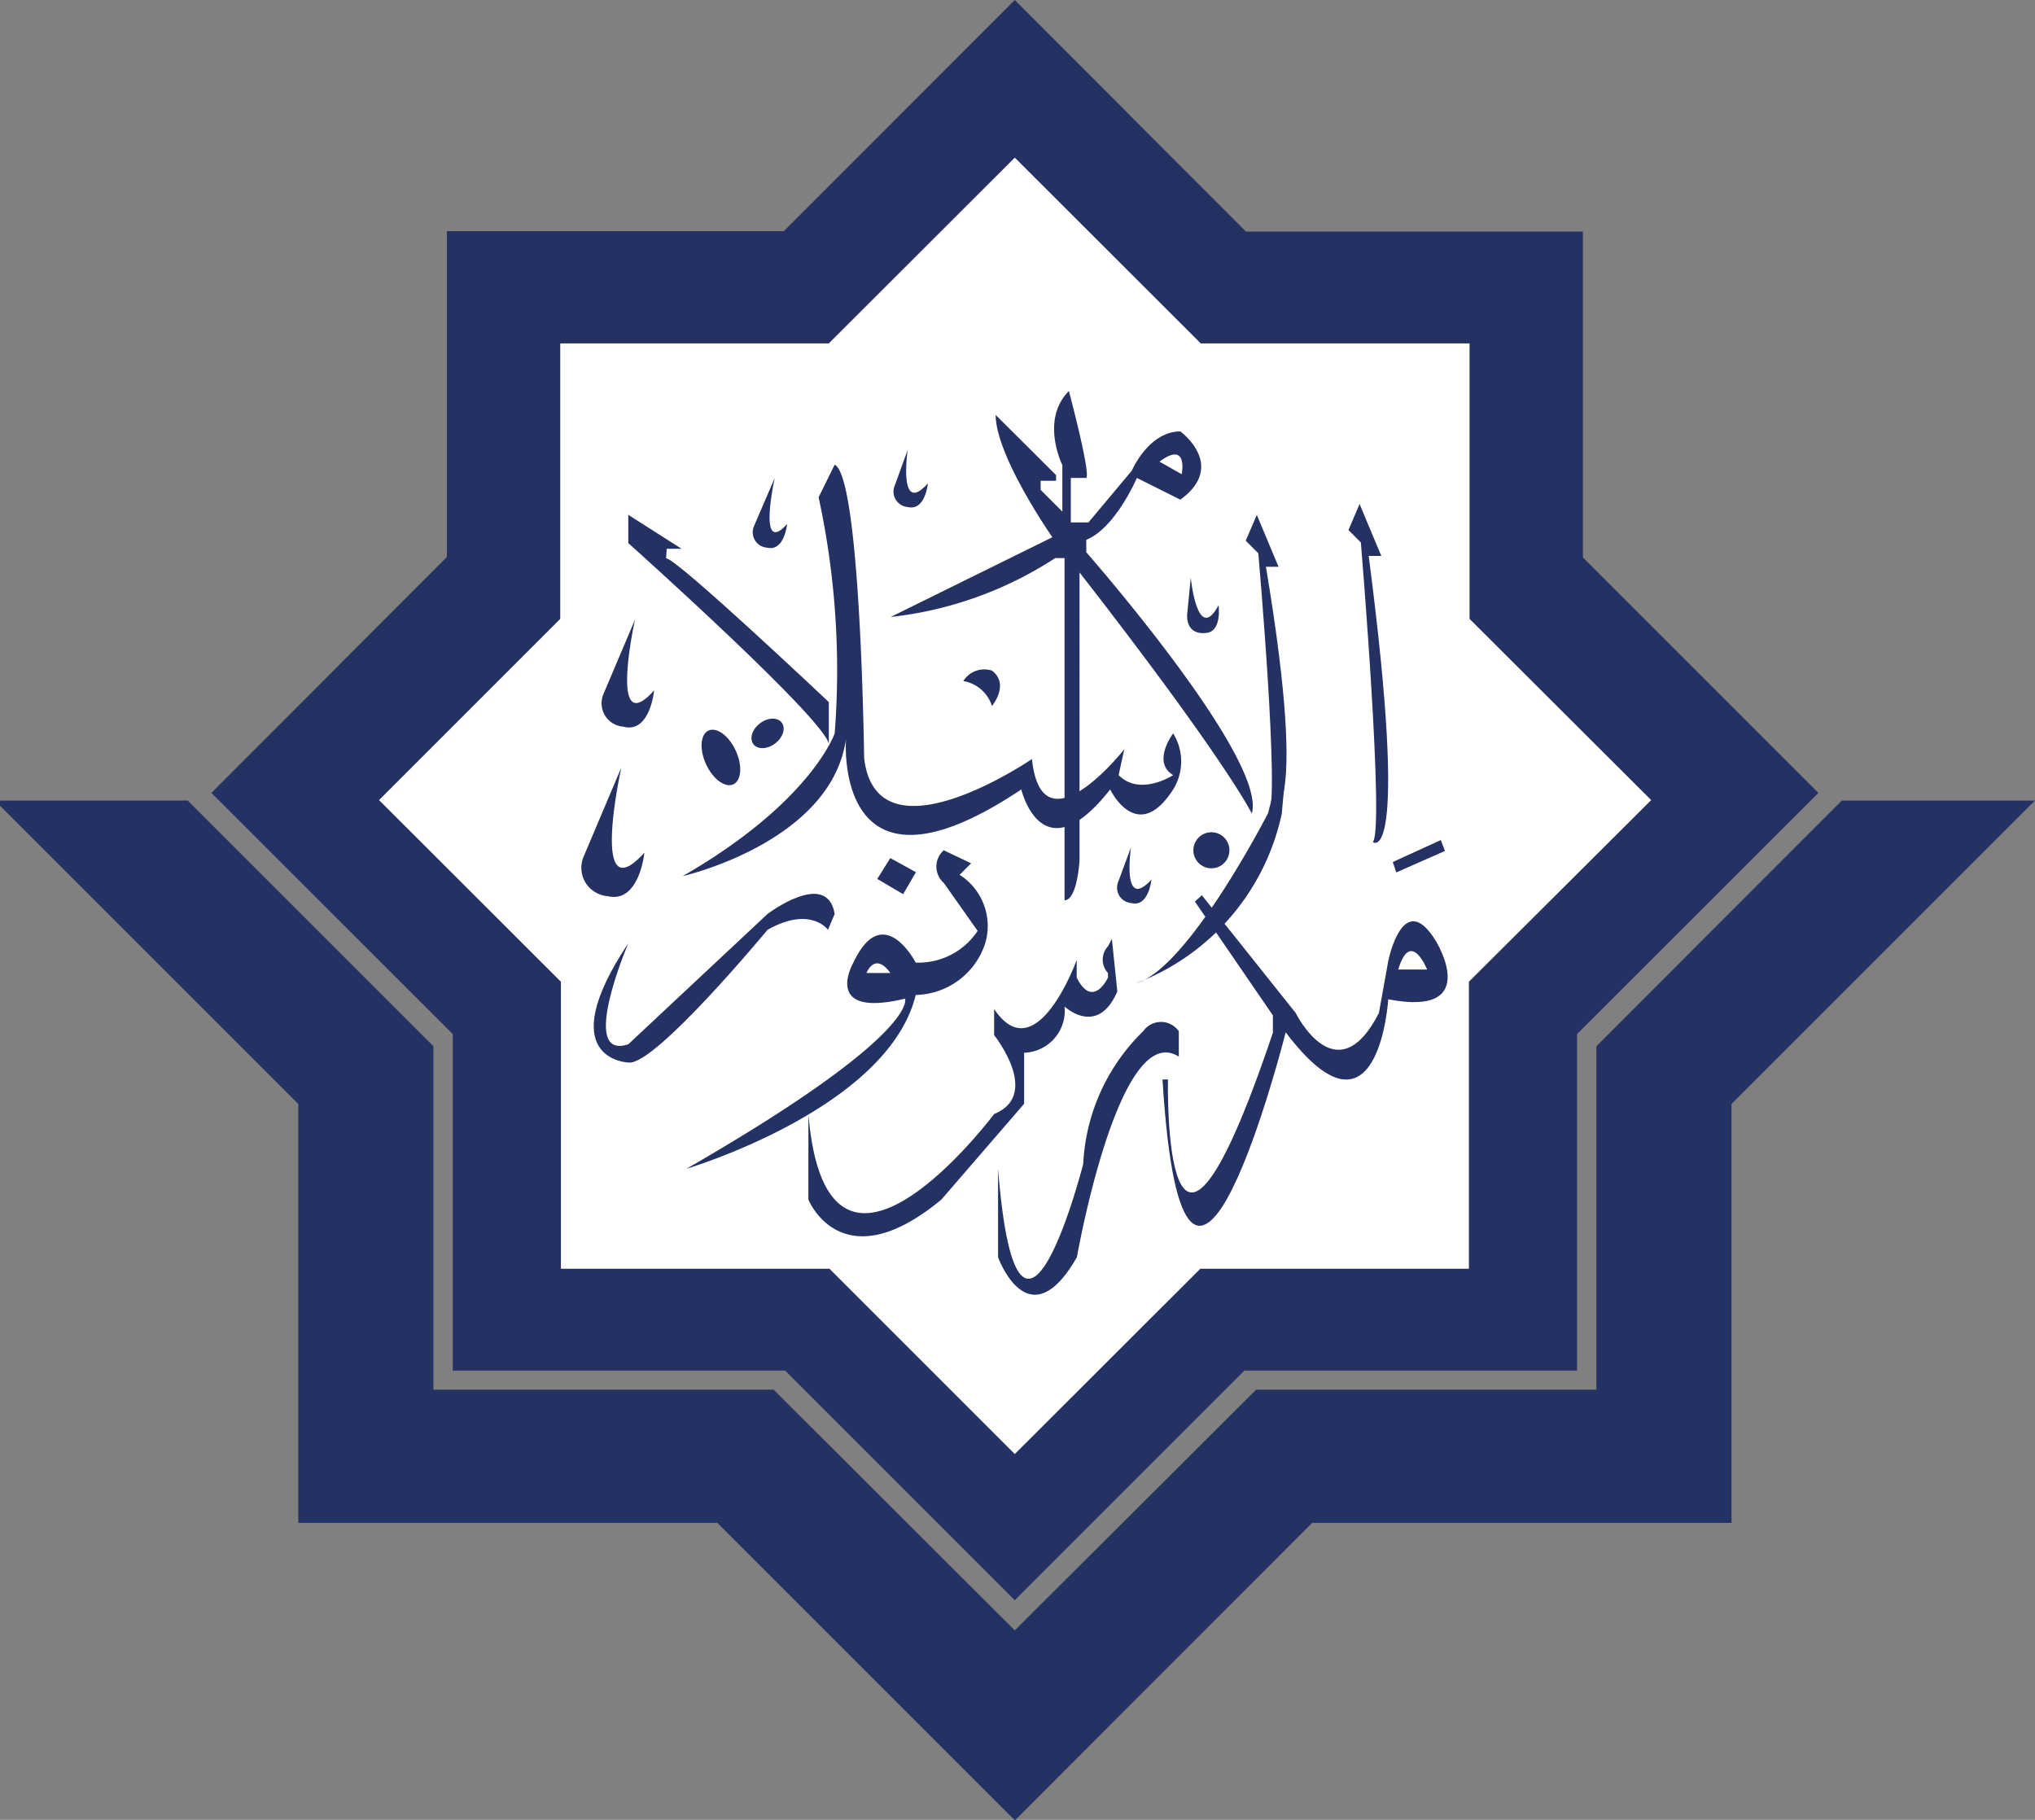 <svg id="Layer_1" data-name="Layer 1" xmlns="http://www.w3.org/2000/svg" viewBox="0 0 93.67 83.77"><rect x="0" y="0" width="93.67" height="83.77" fill="#808080" stroke="none"/><defs><style>.cls-1{fill:#243162;}.cls-2{fill:#fff;}.cls-3{fill:#233262;}</style></defs><path class="cls-1" d="M72.86,25.66v-15H57.35L46.71,0,36.08,10.64H20.57v15L9.73,36.5,20.84,47.6V63.09h15.3L46.71,73.66,57.28,63.09H72.59V47.6L83.7,36.5ZM67.61,45.19V58.4H55.25l-8.54,8.53L38.18,58.4H25.82V45.19l-8.37-8.36,8.34-8.34V15.81H38.15l8.56-8.55,8.56,8.55H67.64V28.49L76,36.83Z"/><path class="cls-2" d="M67.61,45.19V58.4H55.25l-8.54,8.53L38.18,58.4H25.82V45.19l-8.37-8.36,8.34-8.34V15.81H38.15l8.56-8.55,8.56,8.55H67.64V28.49L76,36.83Z"/><polygon class="cls-3" points="84.78 36.85 73.48 48.16 73.48 63.97 57.82 63.97 46.71 75.05 35.61 63.97 19.95 63.97 19.95 48.16 8.64 36.85 -0.24 36.85 13.73 50.82 13.73 70.1 33.02 70.1 46.71 83.79 46.71 83.79 46.71 83.79 46.72 83.79 46.72 83.79 60.4 70.1 79.7 70.1 79.7 50.82 93.67 36.85 84.78 36.85"/><path class="cls-1" d="M63,25.59h.58l-1-2.39-.51,1.2.57.57s1.1,13.24.55,13.79C63.19,38.76,64.9,40.17,63,25.59Z"/><path class="cls-1" d="M58.27,26.09h.58l-1-2.39-.51,1.19.58.58s1,11.41.47,12C58.37,37.43,60.34,38.45,58.27,26.09Z"/><path class="cls-1" d="M58.37,37.43s-3.68,7.18-6.08,7.83A10.74,10.74,0,0,0,59,37.45l.18-2a3.14,3.14,0,0,1-.11-.79"/><polygon class="cls-1" points="64.11 39.68 66.32 38.67 66.51 39.17 64.27 40.16 64.11 39.68"/><path class="cls-1" d="M66.1,43.33c-1.52-2.51-2.2.91-2.2.91l-.43,2.39c-1.95,3.81-3.83,0-3.83,0l-4.32-5.42L55,41.5l3.59,5.24v.8c-5.11,15.18-4.83,2.15-4.83,2.15h-.25c1,16.33,5.67-2.17,5.67-2.17C63.46,53.18,63.9,46,63.9,46,68.26,46.84,66.1,43.33,66.1,43.33Zm-1.74,1.3c.57-1.91,1.33,0,1.33,0Z"/><circle class="cls-1" cx="55.76" cy="39.14" r="0.83"/><path class="cls-1" d="M54.81,26.59s.3,3.1,1.28,1.27c0,0,.18,1.28-.64,1.28,0,0-.81.12-.81-.81Z"/><path class="cls-1" d="M50,25.42v-.57C51.35,24.3,52.33,22,52.33,22l2,1c2.16-1.57,0-3.14,0-3.14-1.46,0-2.23,1.8-2.23,1.8l-2,2.39h-.81V22H50c.21-.22-.8-4-.8-4-1.33,1.34-.3,3.41-.3,3.41v2.14l-1-1v-.42h.71v-.26L45.83,19.1c0,1.89,2.61,5.63,2.61,5.63L41,28.4a17.31,17.31,0,0,0,7.57-2.71H49V41.44c.59,0,.69-1.84.69-1.84V26.35c6.78,8.71,7.93,11.1,7.93,11.1C58.35,34.93,50,25.42,50,25.42Zm4.43-3.57-1.06-.6C54.72,20.25,54.39,21.85,54.39,21.85Z"/><path class="cls-1" d="M52.06,39S51.61,42,53,40.49c0,0-.13,1.28-.92,1.08a.71.71,0,0,1-.6-1Z"/><path class="cls-1" d="M41.78,20.71s-.45,3.08.93,1.54c0,0-.12,1.28-.92,1.09a.71.71,0,0,1-.6-1Z"/><path class="cls-1" d="M35.66,22s-.81,3.66.57,2.12c0,0-.12,1.28-.92,1.09a.71.71,0,0,1-.6-1Z"/><path class="cls-1" d="M29.23,28.52s-1.25,5.63.88,3.26c0,0-.19,2-1.42,1.67a1.08,1.08,0,0,1-.91-1.51Z"/><path class="cls-1" d="M28.6,35.33s-1.5,6.76,1.06,3.92c0,0-.23,2.36-1.7,2a1.31,1.31,0,0,1-1.1-1.81Z"/><polygon class="cls-1" points="40.98 39.5 42.16 40.15 41.57 41.16 40.38 40.46 40.98 39.5"/><ellipse class="cls-1" cx="33.1" cy="34.79" rx="0.75" ry="1.36" transform="matrix(0.91, -0.42, 0.42, 0.91, -11.55, 17.11)"/><ellipse class="cls-1" cx="35.33" cy="33.76" rx="0.82" ry="0.58" transform="translate(-13.24 28.39) rotate(-37.39)"/><path class="cls-1" d="M44.34,31.35a1.68,1.68,0,0,1,1.32,1.15s.83-1,0-1.63A1.14,1.14,0,0,0,44.34,31.35Z"/><path class="cls-1" d="M38.11,42.8s-.79-1.12-2.78,0c0,0-5.22,6.31-6.41,6.11,0,0-3.58-.11,0-5.49,0,0-2.32,5.42,0,4.65l6.41-6s2.74-2.08,3.09,0Z"/><path class="cls-1" d="M54,33.76s-1,1.32,0,1.92c0,0-1.52,1-2.51,0l.26-1.19s-3.79,4.82-4.25.45c0,0-7.1,4.86-7.72,0s0,.25,0,.25S39.64,22,38.42,21.39l-.74,1.5a37.59,37.59,0,0,1,.74,10.87s-1.08,3.17-7,6.57c0,0,6.84-1.55,7.52-6.31,0,0-.62,8.13,8.07,2.32,0,0,.95,4,4.09,0,0,0,1.24,2.59,2.9,0A2.44,2.44,0,0,0,54,33.76Z"/><path class="cls-3" d="M44.17,40.27l.53-.53-1.26-.6a1,1,0,0,0,0,1.5L45,42.85a3.26,3.26,0,0,1-2.85,1.46s-1.5-2.9-2.87,0c0,0-1.49,2.59,2.38,1.66,0,0,.71,1.63-10.06,7.83,0,0,9.27-2.75,10.55-8a3.44,3.44,0,0,0,3.19-2.35A2.79,2.79,0,0,0,44.17,40.27Zm-4.29,4.52c.47-1,1.1,0,1.1,0Z"/><path class="cls-3" d="M54.26,47.47a1,1,0,0,0-1.64,0,9.14,9.14,0,0,0-2.76,6.11s-3,11.74-3.92.22v4.07s1.4,3.89,3.63,0c0,0,1.93-11,4.69-9.23Z"/><path class="cls-3" d="M51,43.56a.9.9,0,0,0,0,1.23V45s-.69,1.49-1.44,0v-.81s-1.86,5.15-3.8,2.26v1.2s2.19,2.74,0,3.63c0,0-7.69,10.27-8.55,0v3.94s1.53,3.8,6.12,0l3.81-4.41V48.46A1.93,1.93,0,0,0,49,46.33s1.51,1.43,2.43-.69l-.25-2.42Z"/><path class="cls-1" d="M30.69,25.26h.68L28.92,23.7V25s9.47,8.47,9.23,9.32v-2s-7-6.62-7.49-6.62Z"/></svg>
